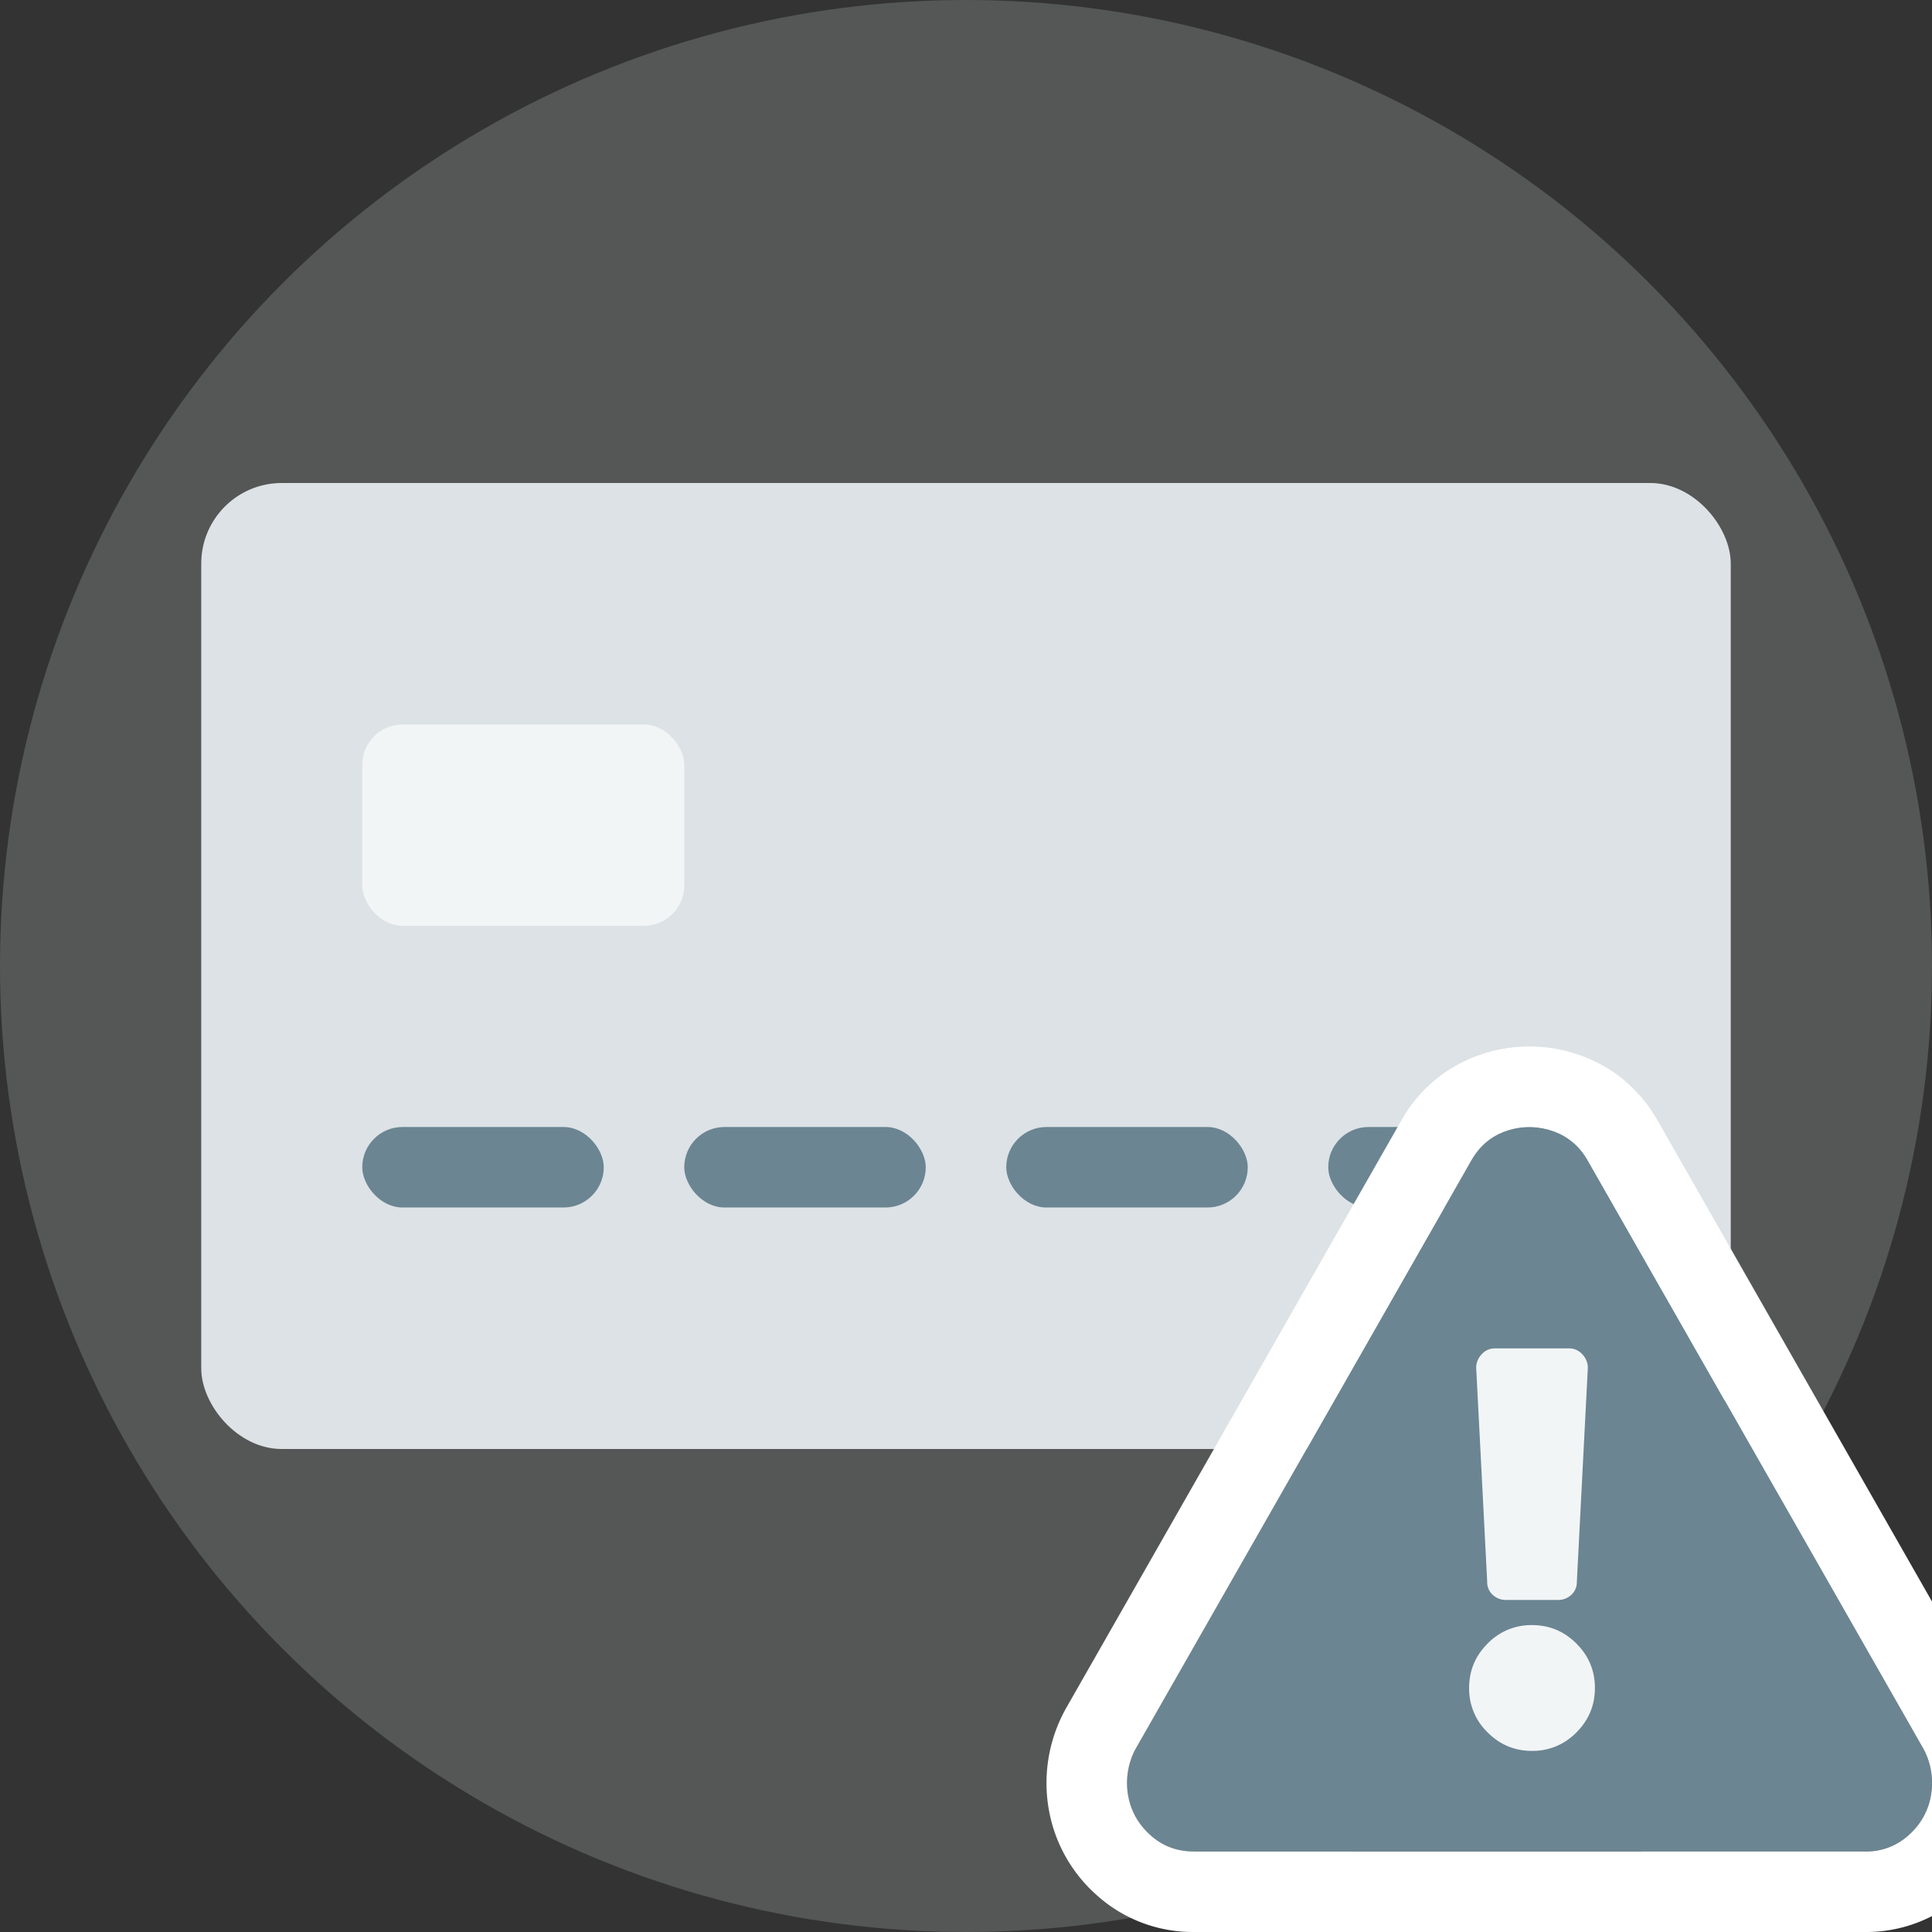 <svg xmlns="http://www.w3.org/2000/svg" width="48" height="48" viewBox="0 0 48 48">
    <rect x="0" y="0" width="48" height="48" fill="#333333" stroke="none"/>
    <g fill="none" fill-rule="evenodd">
        <circle cx="24" cy="24" r="24" fill="#DCE2E5" fill-opacity=".2"/>
        <g transform="translate(5 12)">
            <rect width="38" height="24" fill="#DCE2E5" rx="2"/>
            <g fill="#6B8592" transform="translate(4 16)">
                <rect width="6" height="2" rx="1"/>
                <rect width="6" height="2" x="8" rx="1"/>
                <rect width="6" height="2" x="16" rx="1"/>
                <rect width="6" height="2" x="24" rx="1"/>
            </g>
            <rect width="8" height="5" x="4" y="6" fill="#F2F5F6" rx="1"/>
        </g>
        <path fill="#6B8592" d="M39.46 28.852l8.338 14.618a1.8 1.8 0 0 1 .174 1.142 1.69 1.69 0 0 1-.556.984 1.56 1.56 0 0 1-1.077.404H29.66a1.56 1.56 0 0 1-1.077-.404 1.69 1.69 0 0 1-.556-.984 1.8 1.8 0 0 1 .174-1.142l8.339-14.618c.208-.375.504-.627.886-.755a1.749 1.749 0 0 1 1.146 0c.382.128.678.38.886.755z"/>
        <path fill="#FFF" fill-rule="nonzero" d="M49.535 42.479l.056.105c.372.752.496 1.566.349 2.382a3.69 3.69 0 0 1-1.19 2.12 3.56 3.56 0 0 1-2.411.914H29.66a3.56 3.56 0 0 1-2.41-.914 3.69 3.69 0 0 1-1.191-2.12 3.798 3.798 0 0 1 .35-2.382l.055-.105 8.328-14.599a3.56 3.56 0 0 1 1.995-1.679 3.748 3.748 0 0 1 2.424 0c.858.29 1.542.871 1.989 1.668l8.334 14.61zM39.46 28.852a1.563 1.563 0 0 0-.886-.755 1.749 1.749 0 0 0-1.146 0c-.382.128-.678.38-.886.755L28.202 43.47a1.8 1.8 0 0 0-.174 1.142c.07.387.255.715.556.984.301.27.66.404 1.077.404H46.34a1.56 1.56 0 0 0 1.077-.404 1.69 1.69 0 0 0 .556-.984 1.8 1.8 0 0 0-.174-1.142l-8.339-14.618z"/>
        <path fill="#F2F5F6" d="M39.625 41.937c0 .43-.153.798-.459 1.104a1.505 1.505 0 0 1-1.104.459c-.43 0-.797-.153-1.103-.459a1.505 1.505 0 0 1-.459-1.104c0-.43.153-.797.459-1.103a1.505 1.505 0 0 1 1.103-.459c.43 0 .798.153 1.104.459.306.306.459.674.459 1.103zm-2.95-7.949c0-.13.046-.244.137-.342a.437.437 0 0 1 .333-.146h1.835c.13 0 .241.049.332.146a.485.485 0 0 1 .137.342l-.273 5.313a.42.42 0 0 1-.137.322.47.47 0 0 1-.332.127h-1.289a.47.47 0 0 1-.332-.127.42.42 0 0 1-.137-.322l-.273-5.313z"/>
    </g>
</svg>
